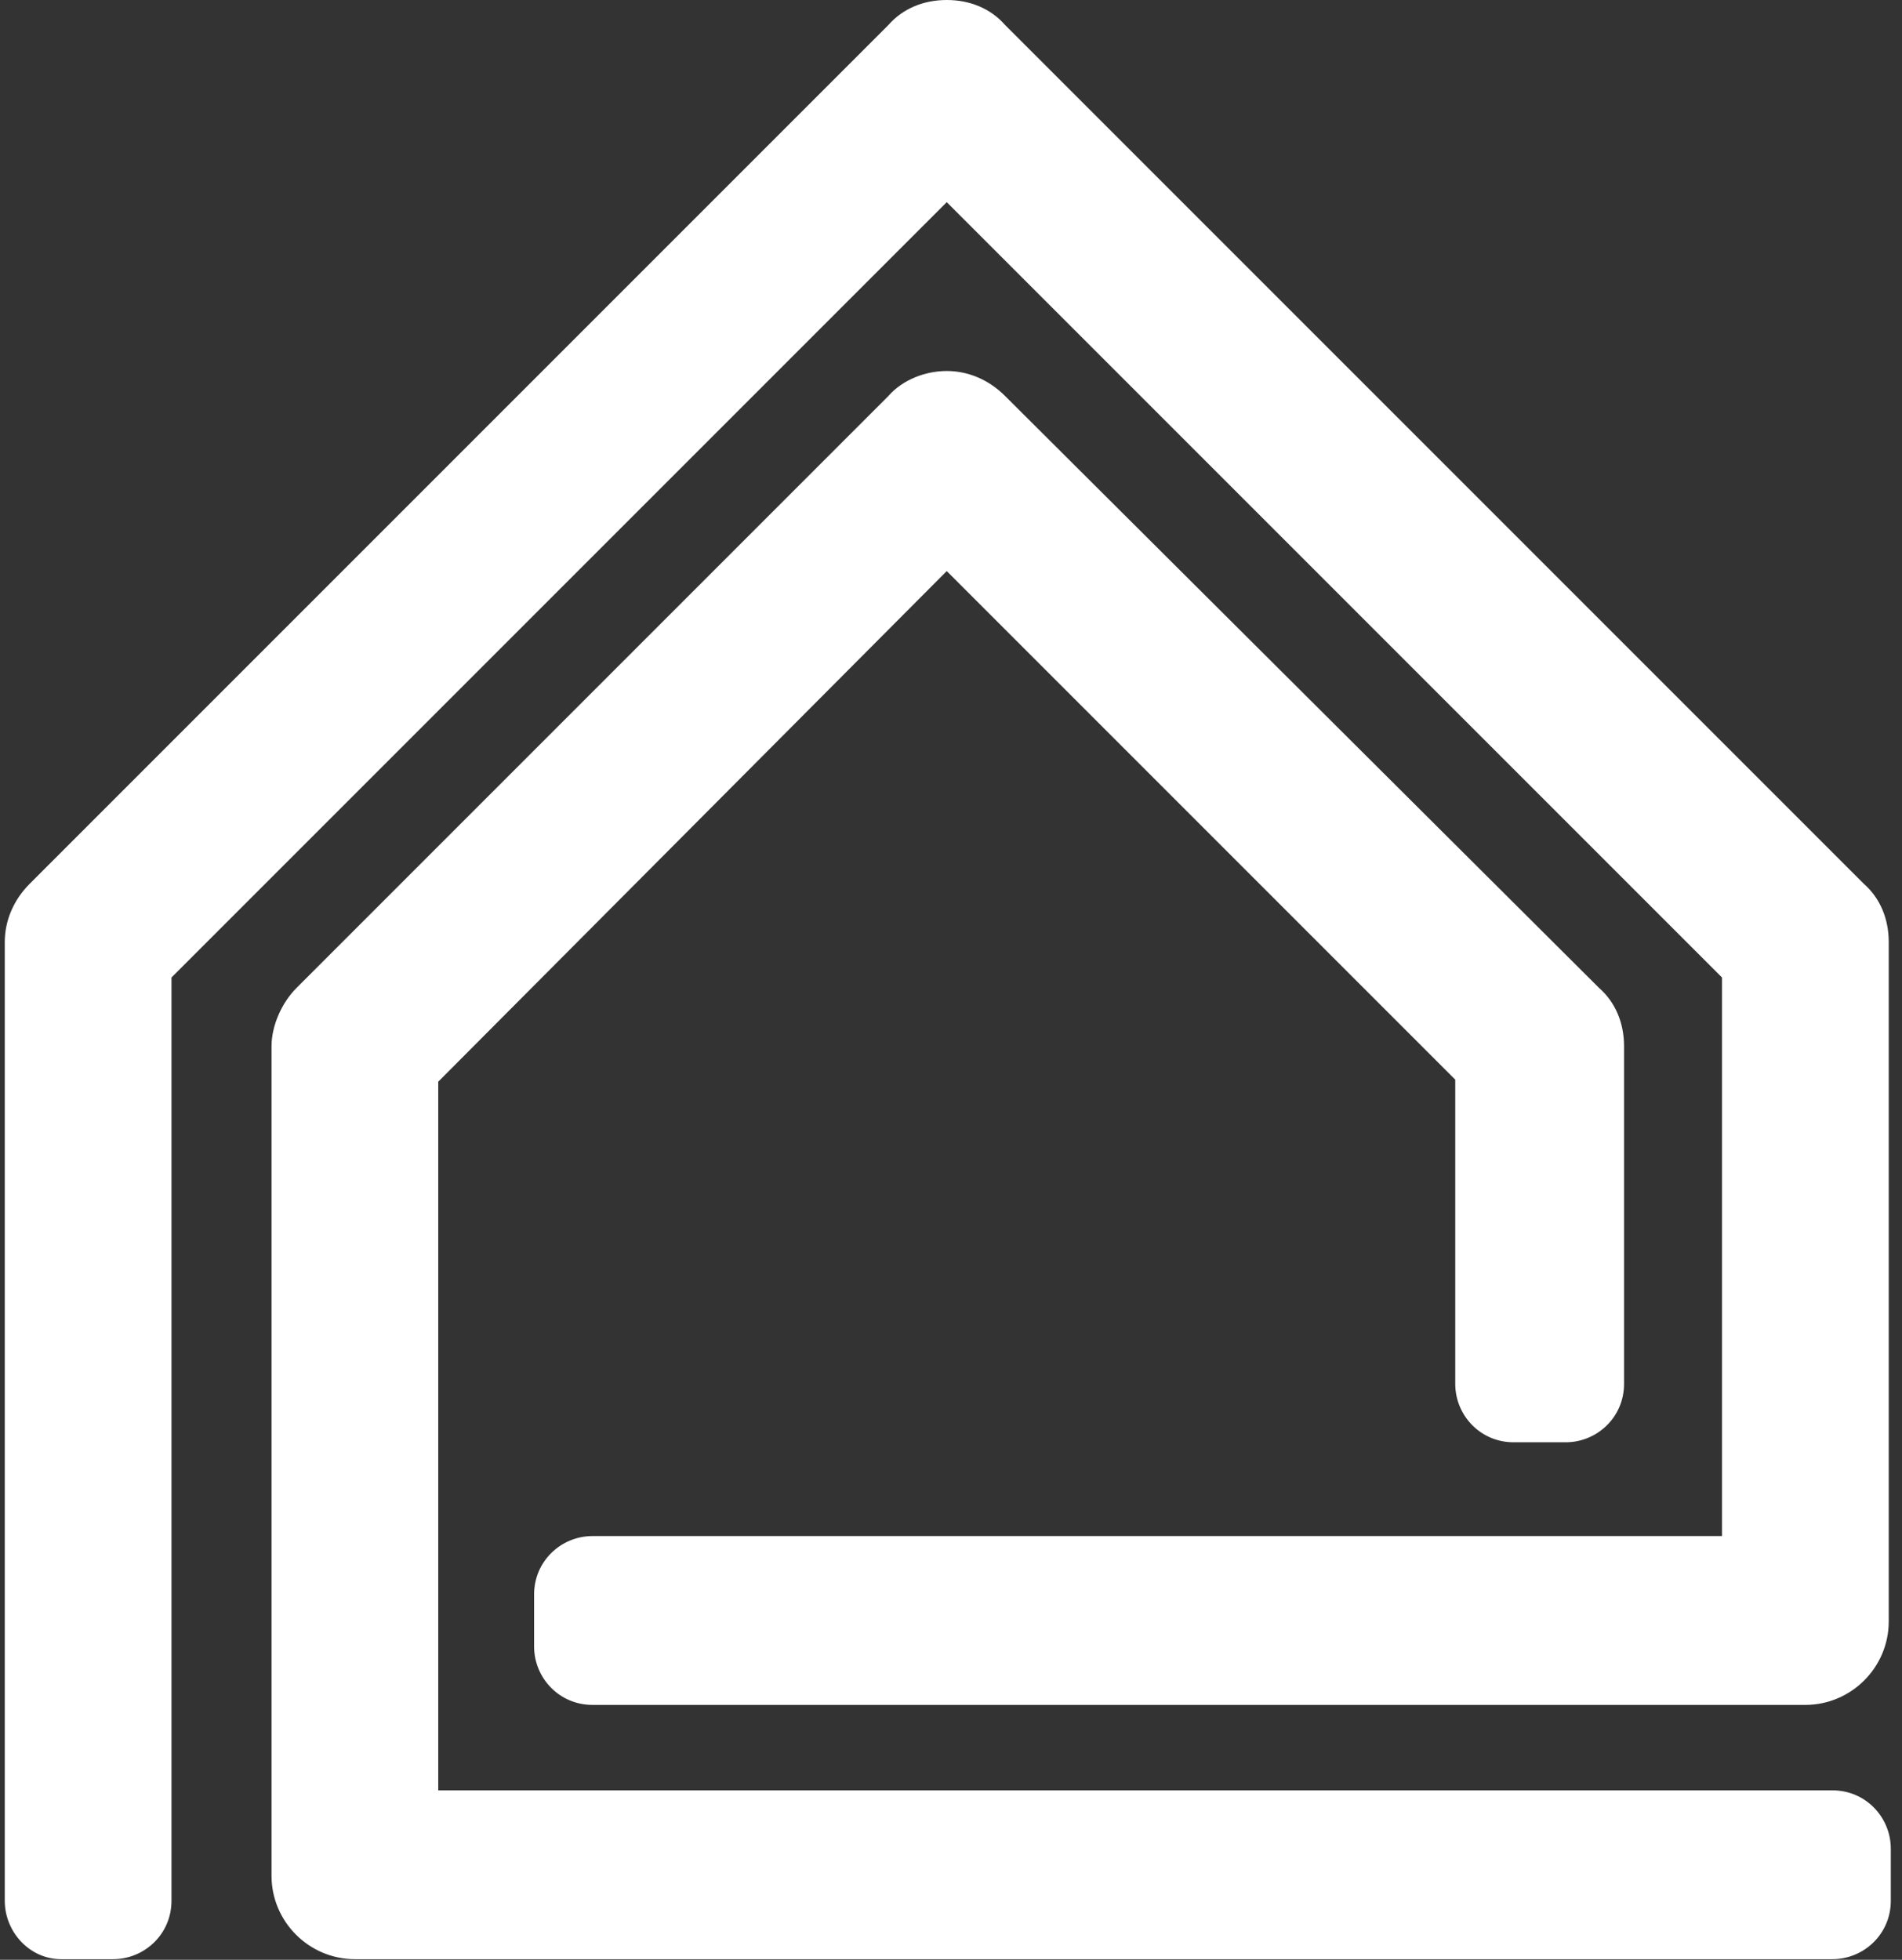 <svg width="132" height="136" viewBox="0 0 132 136" fill="none" xmlns="http://www.w3.org/2000/svg">
<rect x="0" y="0" width="132" height="136" fill="#333333" stroke="none"/>
<path d="M4.236 135.955H7.851C10.021 135.955 11.901 134.219 11.901 131.905V67.833L65.705 14.029L119.508 67.833V106.594H41.117C38.948 106.594 37.067 108.33 37.067 110.644V114.26C37.067 116.429 38.803 118.31 41.117 118.31H125.293C128.475 118.31 131.079 115.706 131.079 112.524V65.374C131.079 63.783 130.5 62.337 129.343 61.324L69.754 1.736C68.742 0.579 67.296 0 65.705 0C64.114 0 62.667 0.579 61.655 1.736L2.066 61.324C0.909 62.481 0.331 63.928 0.331 65.374V131.905C0.331 134.075 2.066 135.955 4.236 135.955Z" fill="white"/>
<path d="M24.629 135.955H127.174C129.343 135.955 131.223 134.219 131.223 131.905V128.289C131.223 126.12 129.488 124.24 127.174 124.24H30.414V75.064L65.705 39.629L100.995 74.92V96.036C100.995 98.206 102.731 100.086 105.045 100.086H108.661C110.83 100.086 112.71 98.35 112.71 96.036V72.606C112.71 71.015 112.132 69.568 110.975 68.556L69.754 27.48C68.597 26.323 67.151 25.745 65.705 25.745C64.258 25.745 62.667 26.323 61.655 27.48L20.579 68.556C19.567 69.568 18.844 71.159 18.844 72.606V130.17C18.844 133.352 21.447 135.955 24.629 135.955Z" fill="white"/>
</svg>
